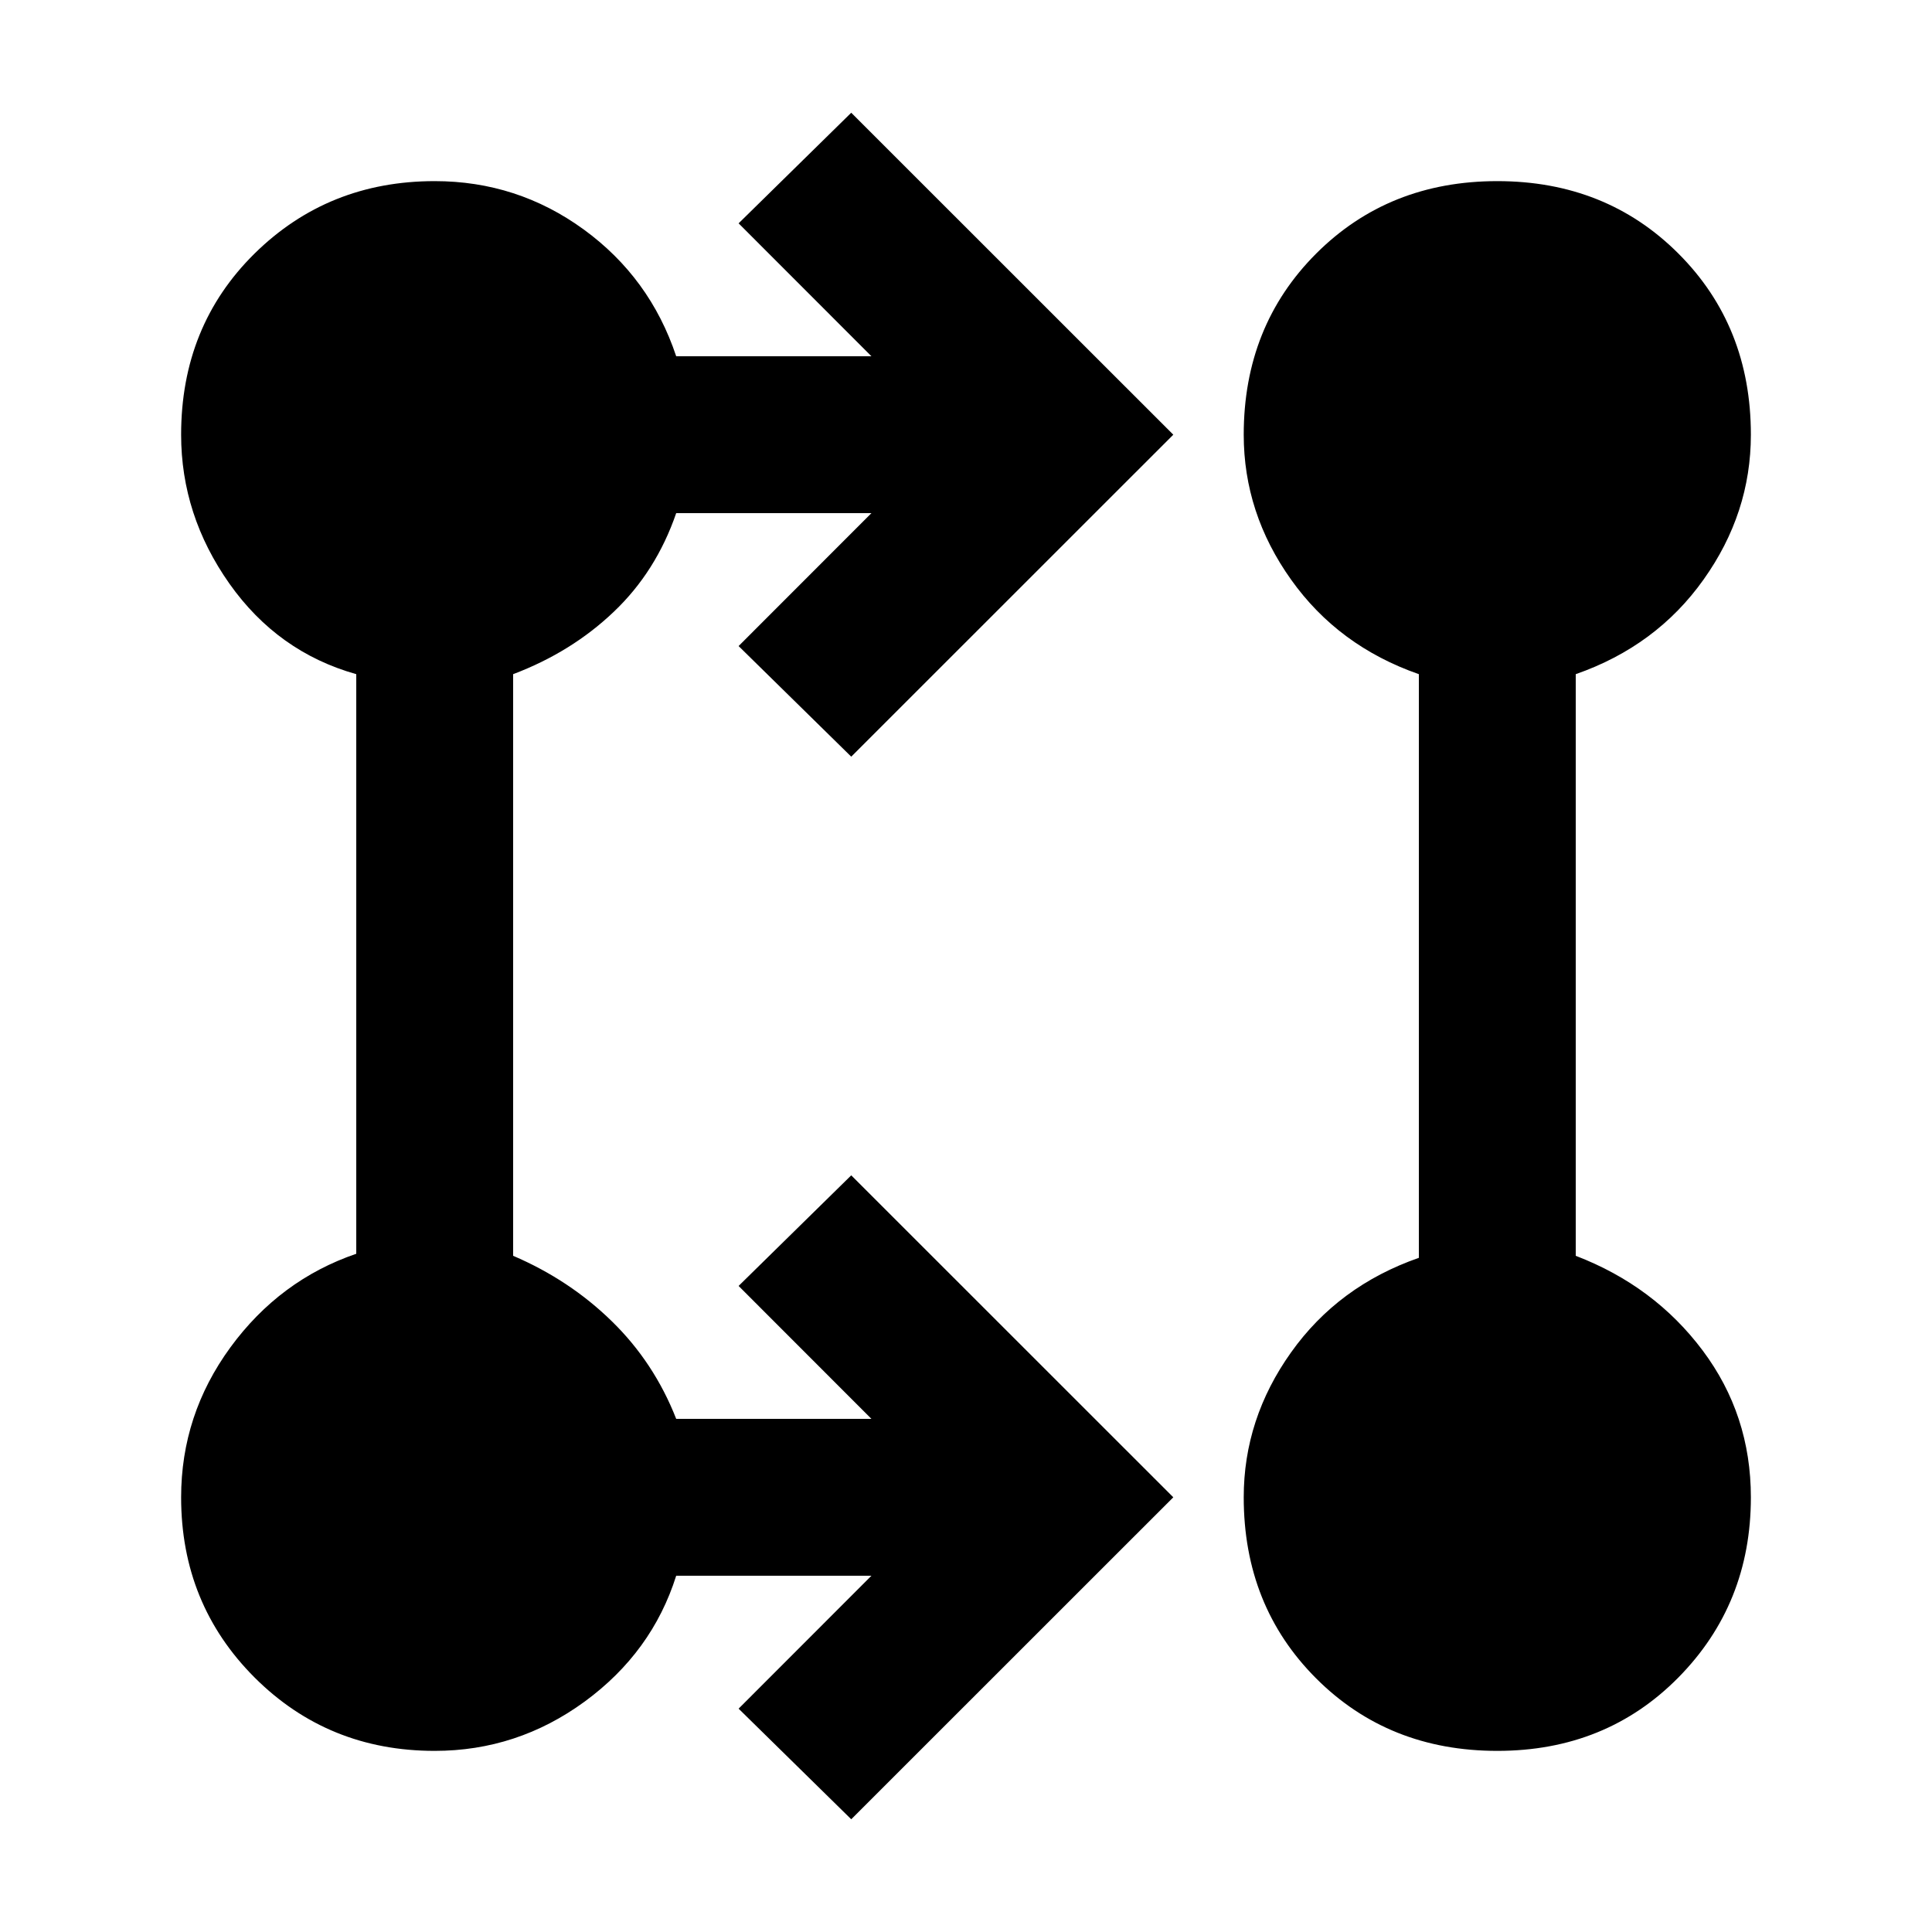 <svg xmlns="http://www.w3.org/2000/svg" height="20" width="20"><path d="m8.812 18.833-1.166-1.145 1.375-1.376H7q-.25.792-.948 1.303-.698.51-1.552.51-1.104 0-1.865-.76-.76-.761-.76-1.865 0-.854.51-1.552.511-.698 1.303-.969v-6q-.813-.229-1.313-.937-.5-.709-.5-1.542 0-1.125.76-1.875.761-.75 1.865-.75.854 0 1.542.5.687.5.958 1.313h2.021L7.646 2.312l1.166-1.145L12.146 4.5 8.812 7.833 7.646 6.688l1.375-1.376H7q-.208.605-.646 1.021-.437.417-1.042.646V13q.584.25 1.021.677.438.427.667 1.011h2.021l-1.375-1.376 1.166-1.145 3.334 3.333Zm6.688-.708q-1.125 0-1.875-.75t-.75-1.875q0-.812.49-1.5.489-.688 1.323-.979V6.979q-.834-.291-1.323-.979-.49-.688-.49-1.5 0-1.125.75-1.875t1.875-.75q1.125 0 1.875.75t.75 1.875q0 .812-.49 1.5-.489.688-1.323.979V13q.813.312 1.313.979t.5 1.521q0 1.104-.75 1.865-.75.76-1.875.76Z"/></svg>